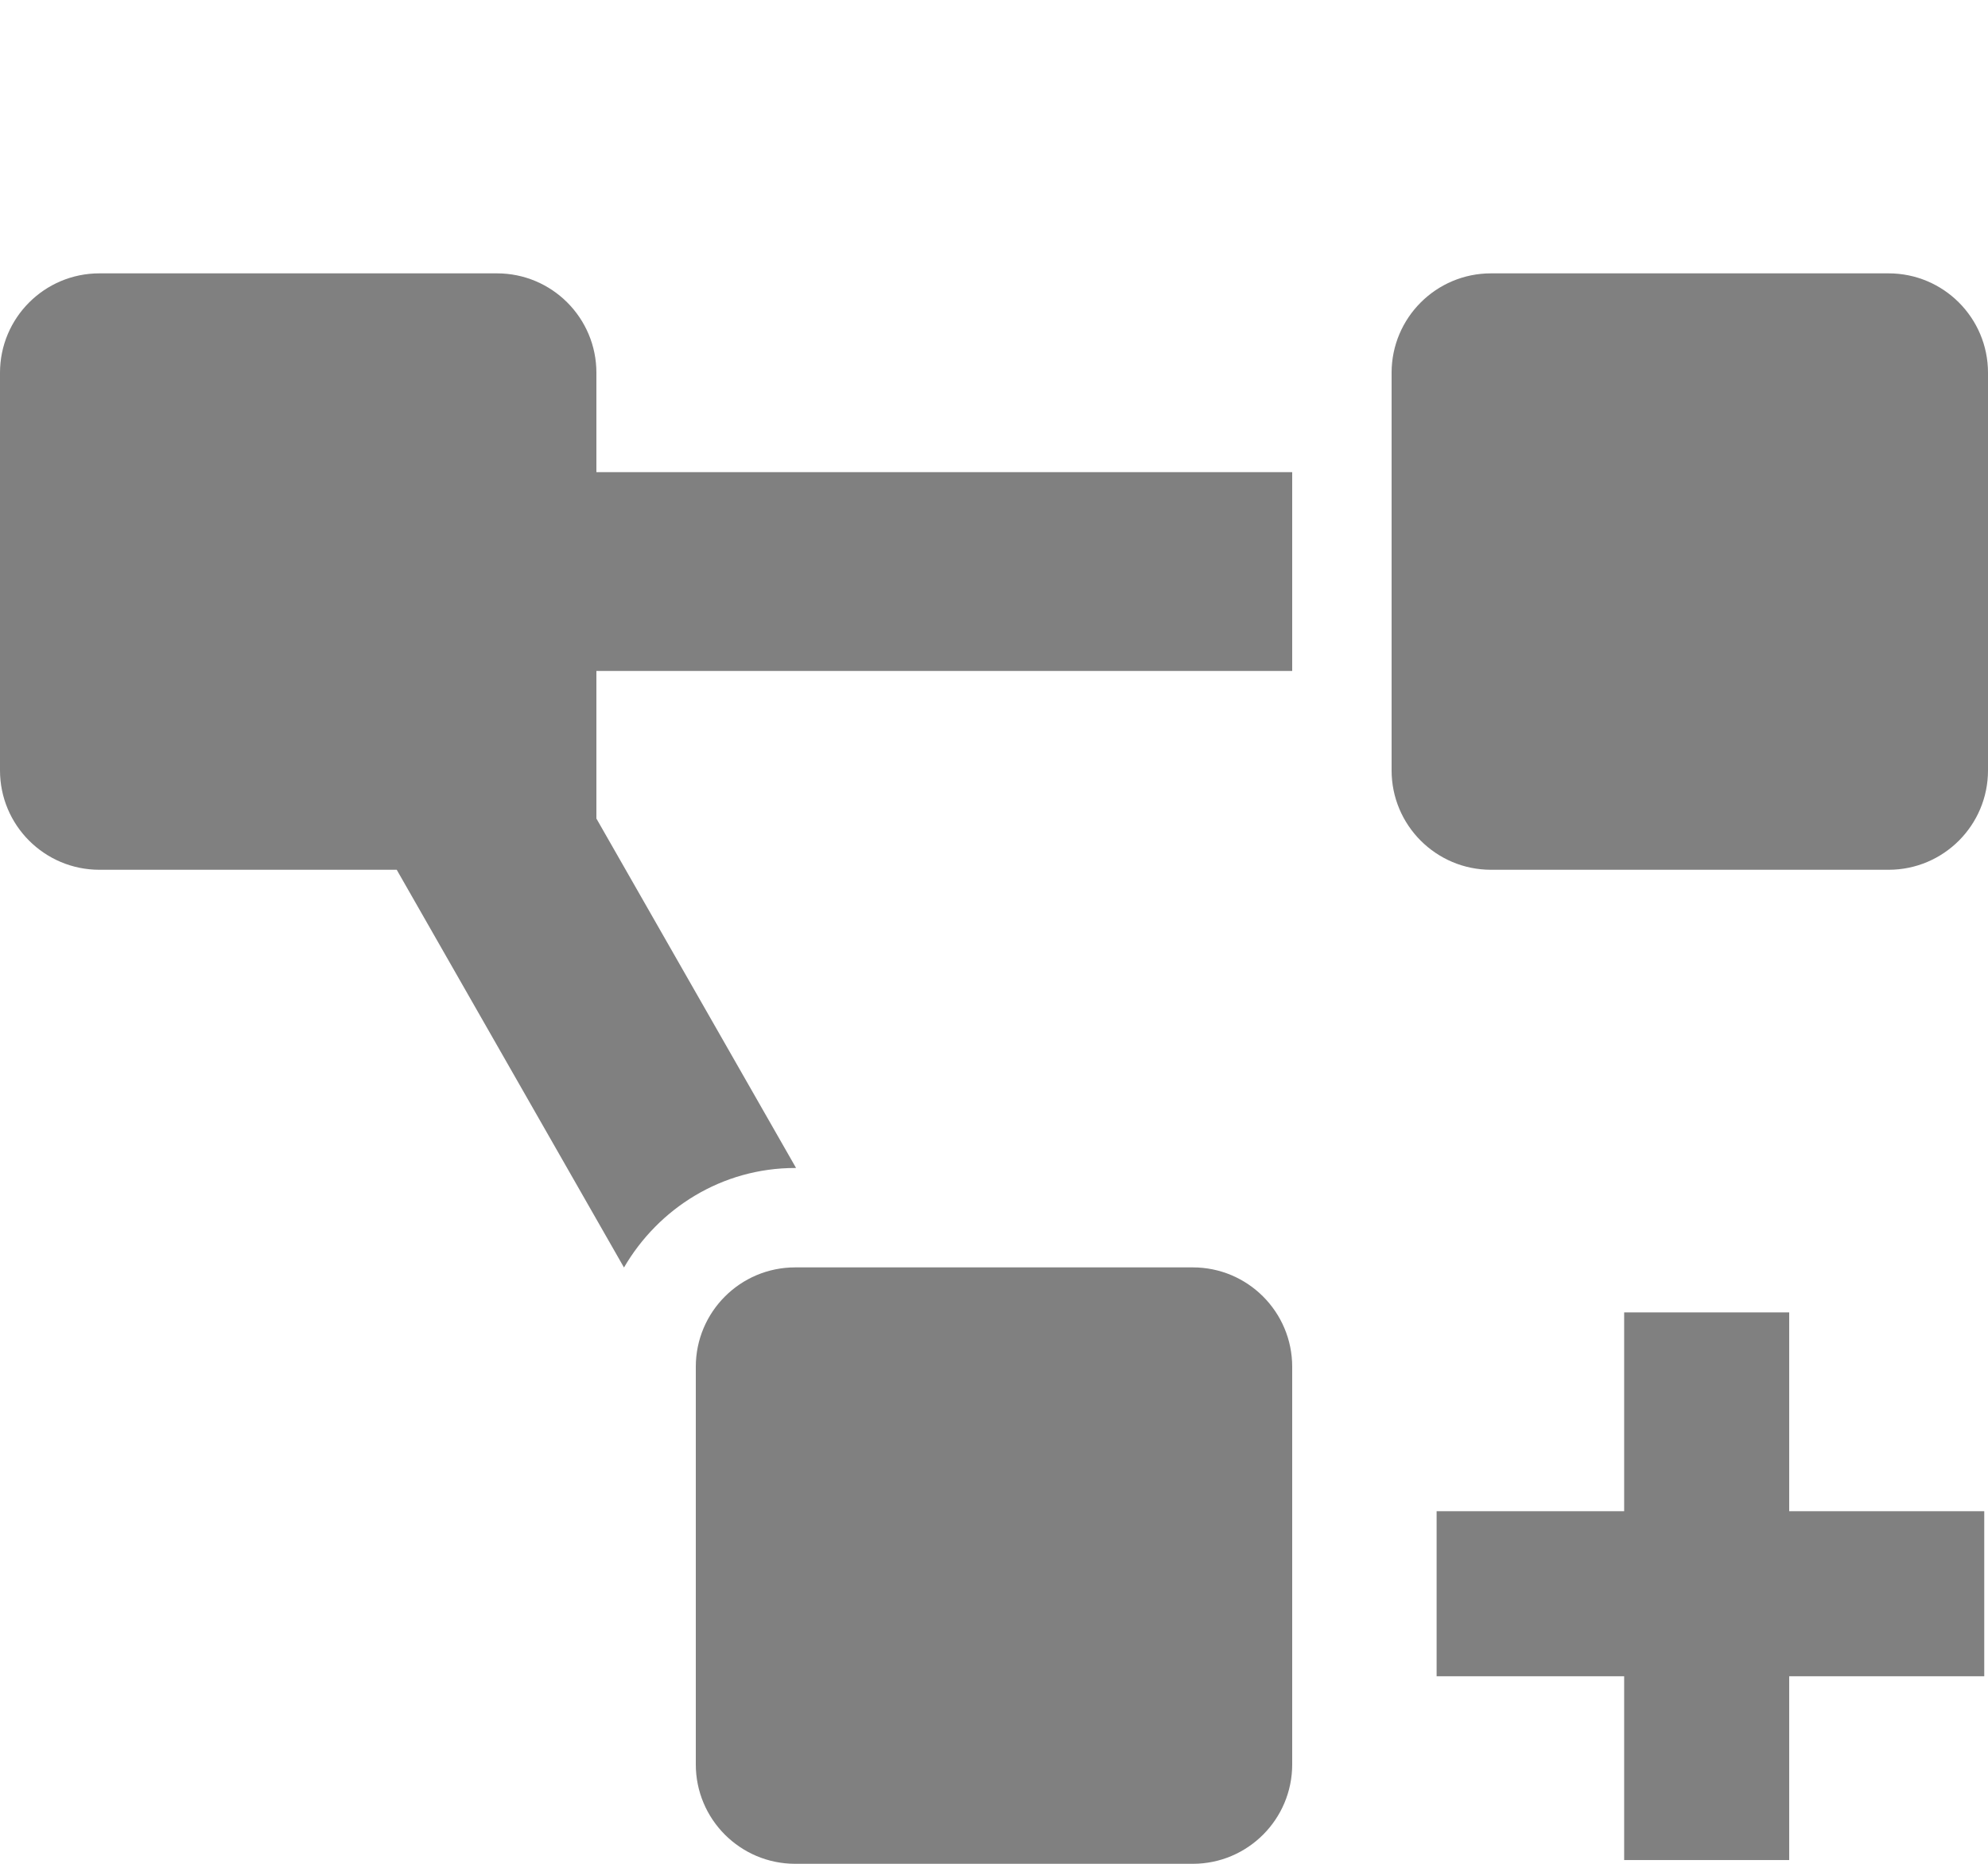 <?xml version="1.0" encoding="UTF-8" standalone="no"?>
<svg
   xmlns:dc="http://purl.org/dc/elements/1.1/"
   xmlns:cc="http://creativecommons.org/ns#"
   xmlns:rdf="http://www.w3.org/1999/02/22-rdf-syntax-ns#"
   xmlns:svg="http://www.w3.org/2000/svg"
   xmlns="http://www.w3.org/2000/svg"
   xmlns:sodipodi="http://sodipodi.sourceforge.net/DTD/sodipodi-0.dtd"
   xmlns:inkscape="http://www.inkscape.org/namespaces/inkscape"
   aria-hidden="true"
   data-prefix="fas"
   data-icon="project-diagram"
   class="svg-inline--fa fa-project-diagram fa-w-20"
   role="img"
   viewBox="0 0 640 600"
   version="1.1"
   id="svg827"
   sodipodi:docname="add_leg.svg"
   inkscape:version="0.92.3 (2405546, 2018-03-11)"
   width="640"
   height="600">
  <defs
     id="defs831" />
  <sodipodi:namedview
     pagecolor="#ffffff"
     bordercolor="#666666"
     borderopacity="1"
     objecttolerance="10"
     gridtolerance="10"
     guidetolerance="10"
     inkscape:pageopacity="0"
     inkscape:pageshadow="2"
     inkscape:window-width="1920"
     inkscape:window-height="1017"
     id="namedview829"
     showgrid="false"
     inkscape:zoom="0.828125"
     inkscape:cx="76.918133"
     inkscape:cy="266.20871"
     inkscape:window-x="-8"
     inkscape:window-y="-8"
     inkscape:window-maximized="1"
     inkscape:current-layer="svg827" />
  <path
     d="M 384,408 H 256 c -17.67,0 -32,14.33 -32,32 v 128 c 0,17.67 14.33,32 32,32 h 128 c 17.67,0 32,-14.33 32,-32 V 440 c 0,-17.67 -14.33,-32 -32,-32 z M 192,120 C 192,102.33 177.67,88 160,88 H 32 C 14.33,88 0,102.33 0,120 v 128 c 0,17.67 14.33,32 32,32 h 95.72 l 73.16,128.04 C 211.98,388.98 232.4,376 256,376 h 0.28 L 192,263.51 V 216 H 416 V 152 H 192 Z M 608,88 H 480 c -17.67,0 -32,14.33 -32,32 v 128 c 0,17.67 14.33,32 32,32 h 128 c 17.67,0 32,-14.33 32,-32 V 120 c 0,-17.67 -14.33,-32 -32,-32 z"
     id="path825"
     style="fill:#808080;fill-opacity:1"
     inkscape:connector-curvature="0" />
  <rect
     style="fill:#808080;fill-opacity:1;fill-rule:nonzero;stroke:none;stroke-opacity:1"
     id="rect4538"
     width="53.132"
     height="176.302"
     x="522.868"
     y="422.491" />
  <rect
     style="fill:#808080;fill-opacity:1;fill-rule:nonzero;stroke:none;stroke-opacity:1"
     id="rect4538-6"
     width="53.132"
     height="176.302"
     x="-539.623"
     y="462.491"
     transform="rotate(-90)" />
</svg>
